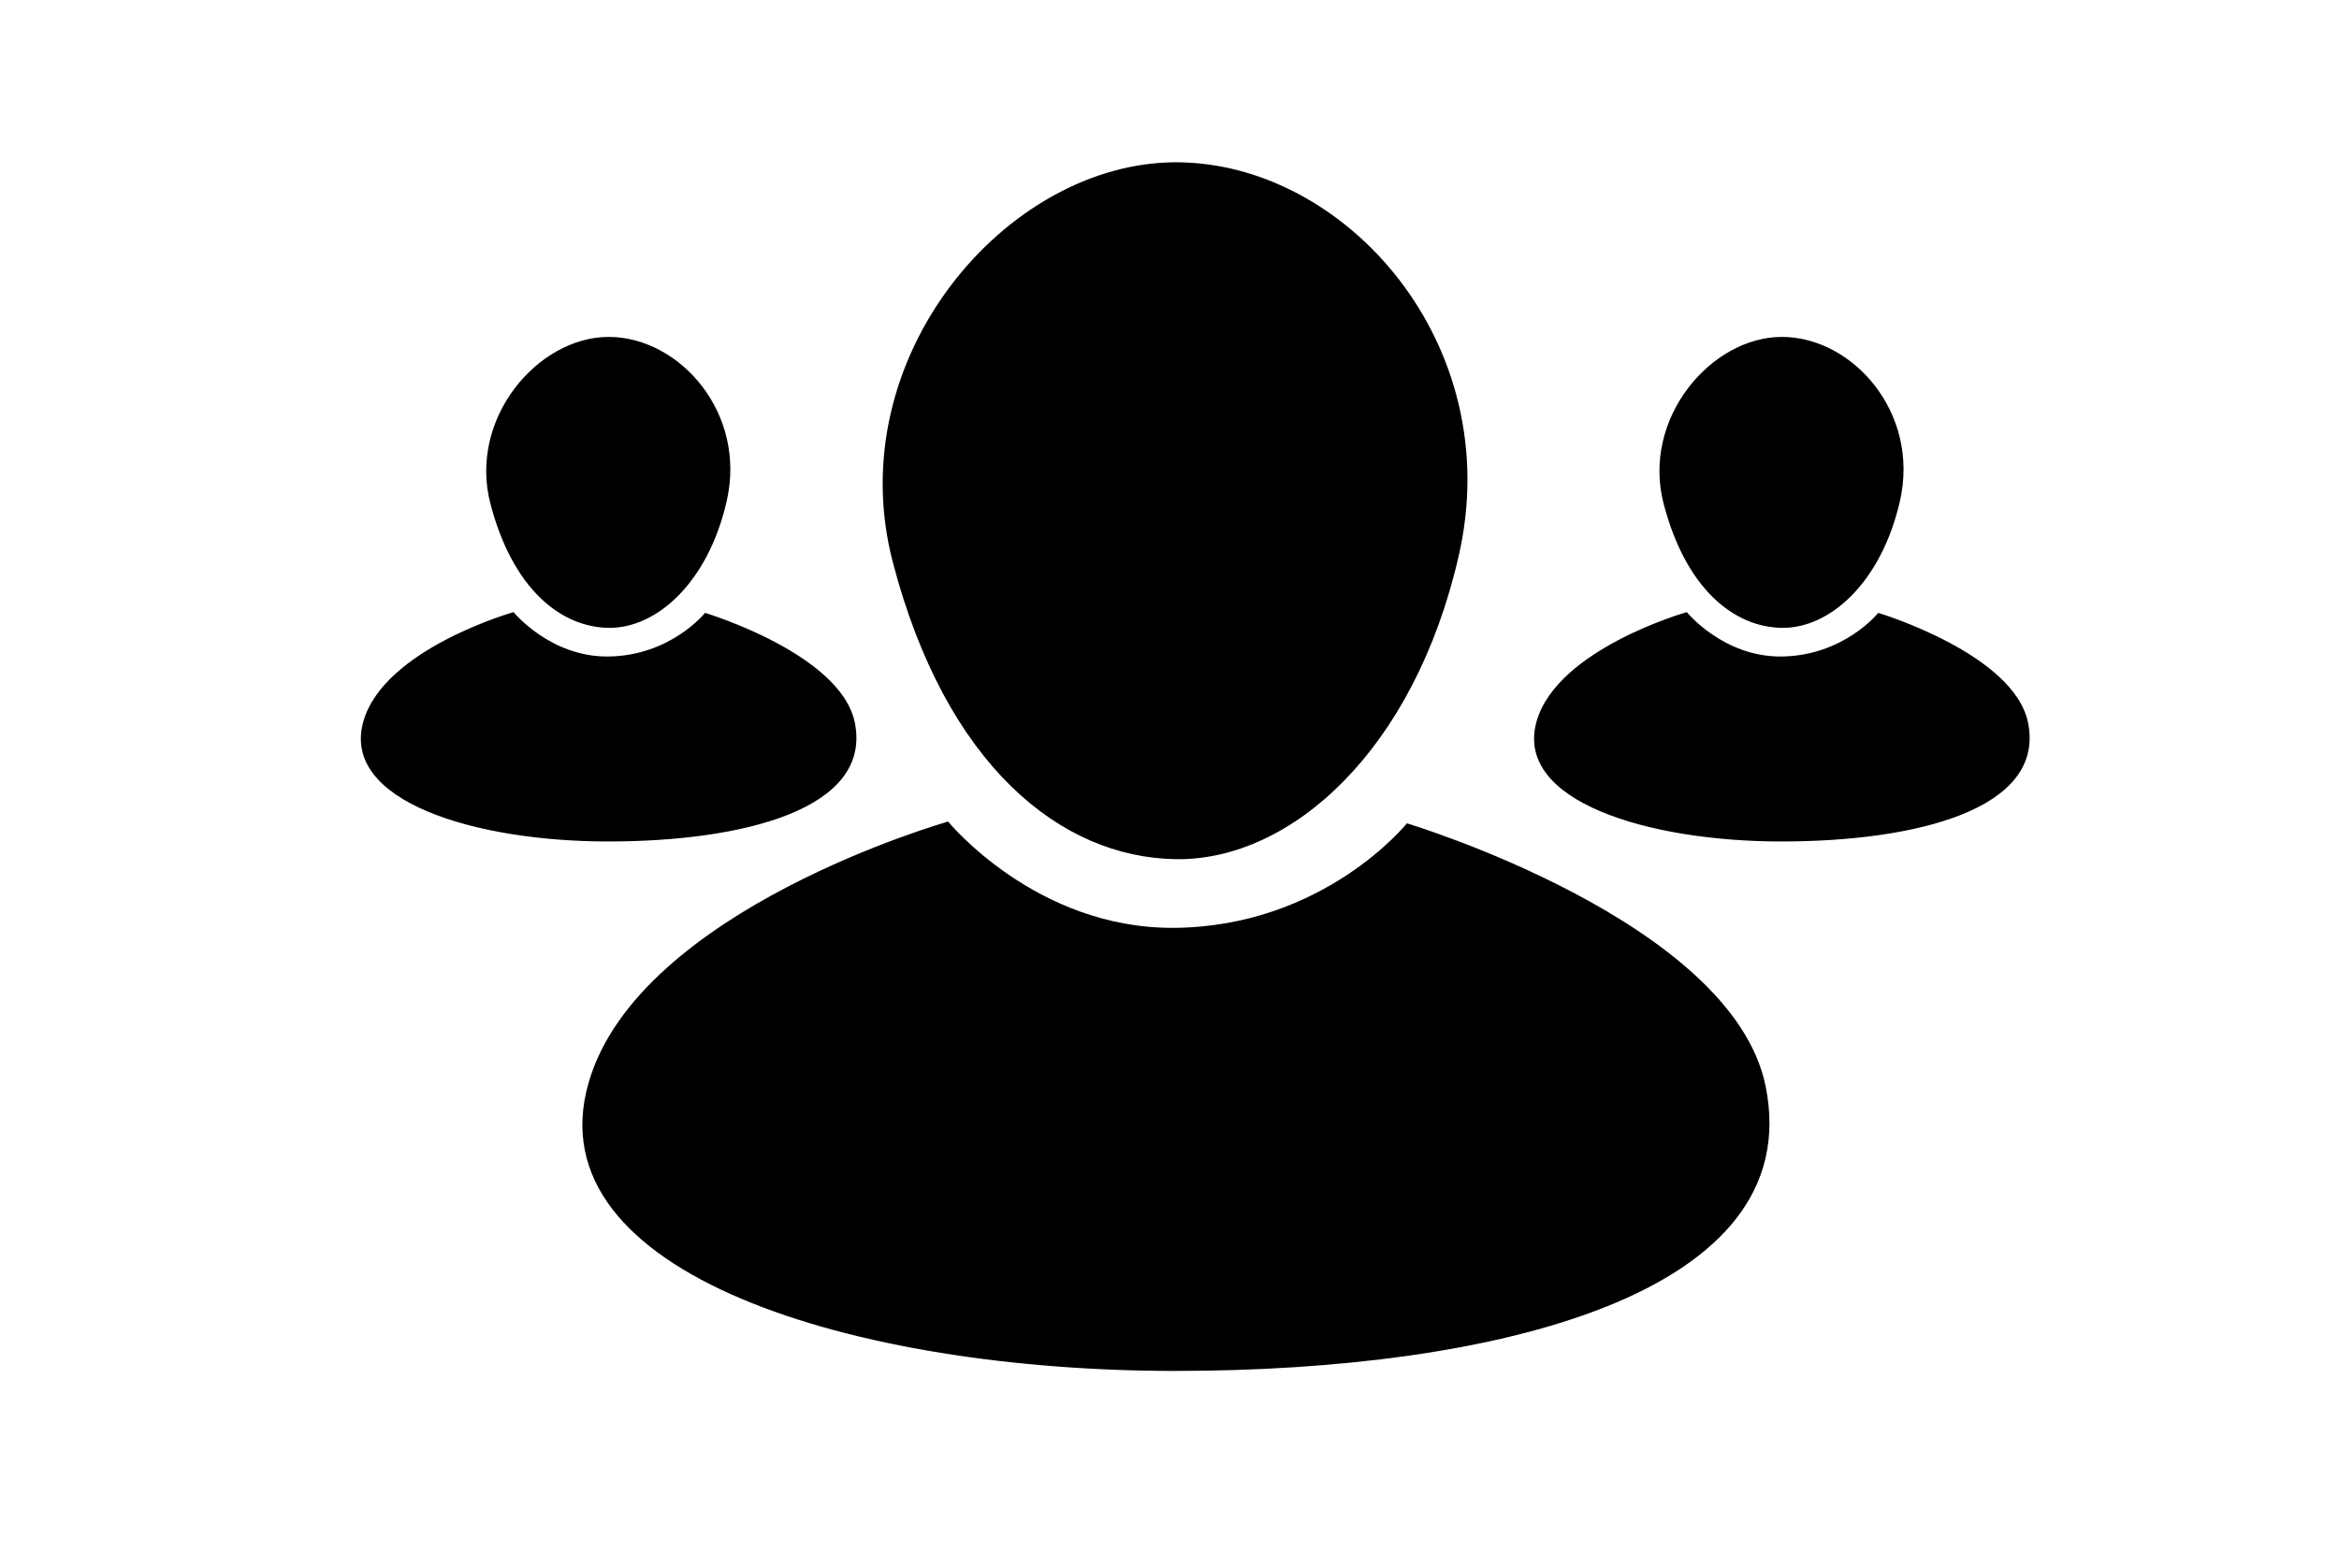 <?xml version="1.0" encoding="UTF-8" standalone="no"?>
<!DOCTYPE svg PUBLIC "-//W3C//DTD SVG 1.1//EN" "http://www.w3.org/Graphics/SVG/1.1/DTD/svg11.dtd">
<svg width="100%" height="100%" viewBox="0 0 91 61" version="1.1" xmlns="http://www.w3.org/2000/svg" xmlns:xlink="http://www.w3.org/1999/xlink" xml:space="preserve" xmlns:serif="http://www.serif.com/" style="fill-rule:evenodd;clip-rule:evenodd;stroke-linejoin:round;stroke-miterlimit:2;">
    <g transform="matrix(1,0,0,1,-337,-804)">
        <g id="users-icon" transform="matrix(0.995,0,0,0.663,1164.05,334.776)">
            <rect x="-830.477" y="707.83" width="90.443" height="90.443" style="fill:none;"/>
            <g transform="matrix(1.005,0,0,1.507,-1169.78,-504.634)">
                <path d="M382.642,810.807C389.238,810.807 395.526,817.883 393.645,826.124C391.917,833.698 387.126,838.005 382.642,837.944C378.151,837.883 373.687,834.277 371.626,826.38C369.547,818.418 376.047,810.807 382.642,810.807ZM406.216,817.607C408.969,817.607 411.594,820.561 410.809,824.001C410.087,827.163 408.087,828.961 406.216,828.936C404.341,828.91 402.477,827.405 401.617,824.108C400.749,820.784 403.462,817.607 406.216,817.607ZM360.57,817.607C363.324,817.607 365.949,820.561 365.163,824.001C364.442,827.163 362.442,828.961 360.57,828.936C358.695,828.91 356.832,827.405 355.971,824.108C355.103,820.784 357.817,817.607 360.57,817.607ZM382.607,840.618C388.419,840.555 391.628,836.548 391.628,836.548C391.628,836.548 404.277,840.351 405.583,846.784C407.232,854.905 395.035,857.872 382.607,857.872C370.18,857.872 357.627,854.116 359.793,846.638C361.748,839.886 373.777,836.48 373.777,836.48C373.777,836.48 377.2,840.676 382.607,840.618ZM406.201,830.052C408.627,830.026 409.967,828.353 409.967,828.353C409.967,828.353 415.247,829.941 415.793,832.626C416.481,836.016 411.389,837.255 406.201,837.255C401.013,837.255 395.773,835.687 396.677,832.565C397.493,829.746 402.515,828.324 402.515,828.324C402.515,828.324 403.944,830.076 406.201,830.052ZM360.555,830.052C362.982,830.026 364.321,828.353 364.321,828.353C364.321,828.353 369.602,829.941 370.147,832.626C370.836,836.016 365.743,837.255 360.555,837.255C355.367,837.255 350.127,835.687 351.031,832.565C351.848,829.746 356.869,828.324 356.869,828.324C356.869,828.324 358.298,830.076 360.555,830.052Z"/>
            </g>
        </g>
    </g>
</svg>
